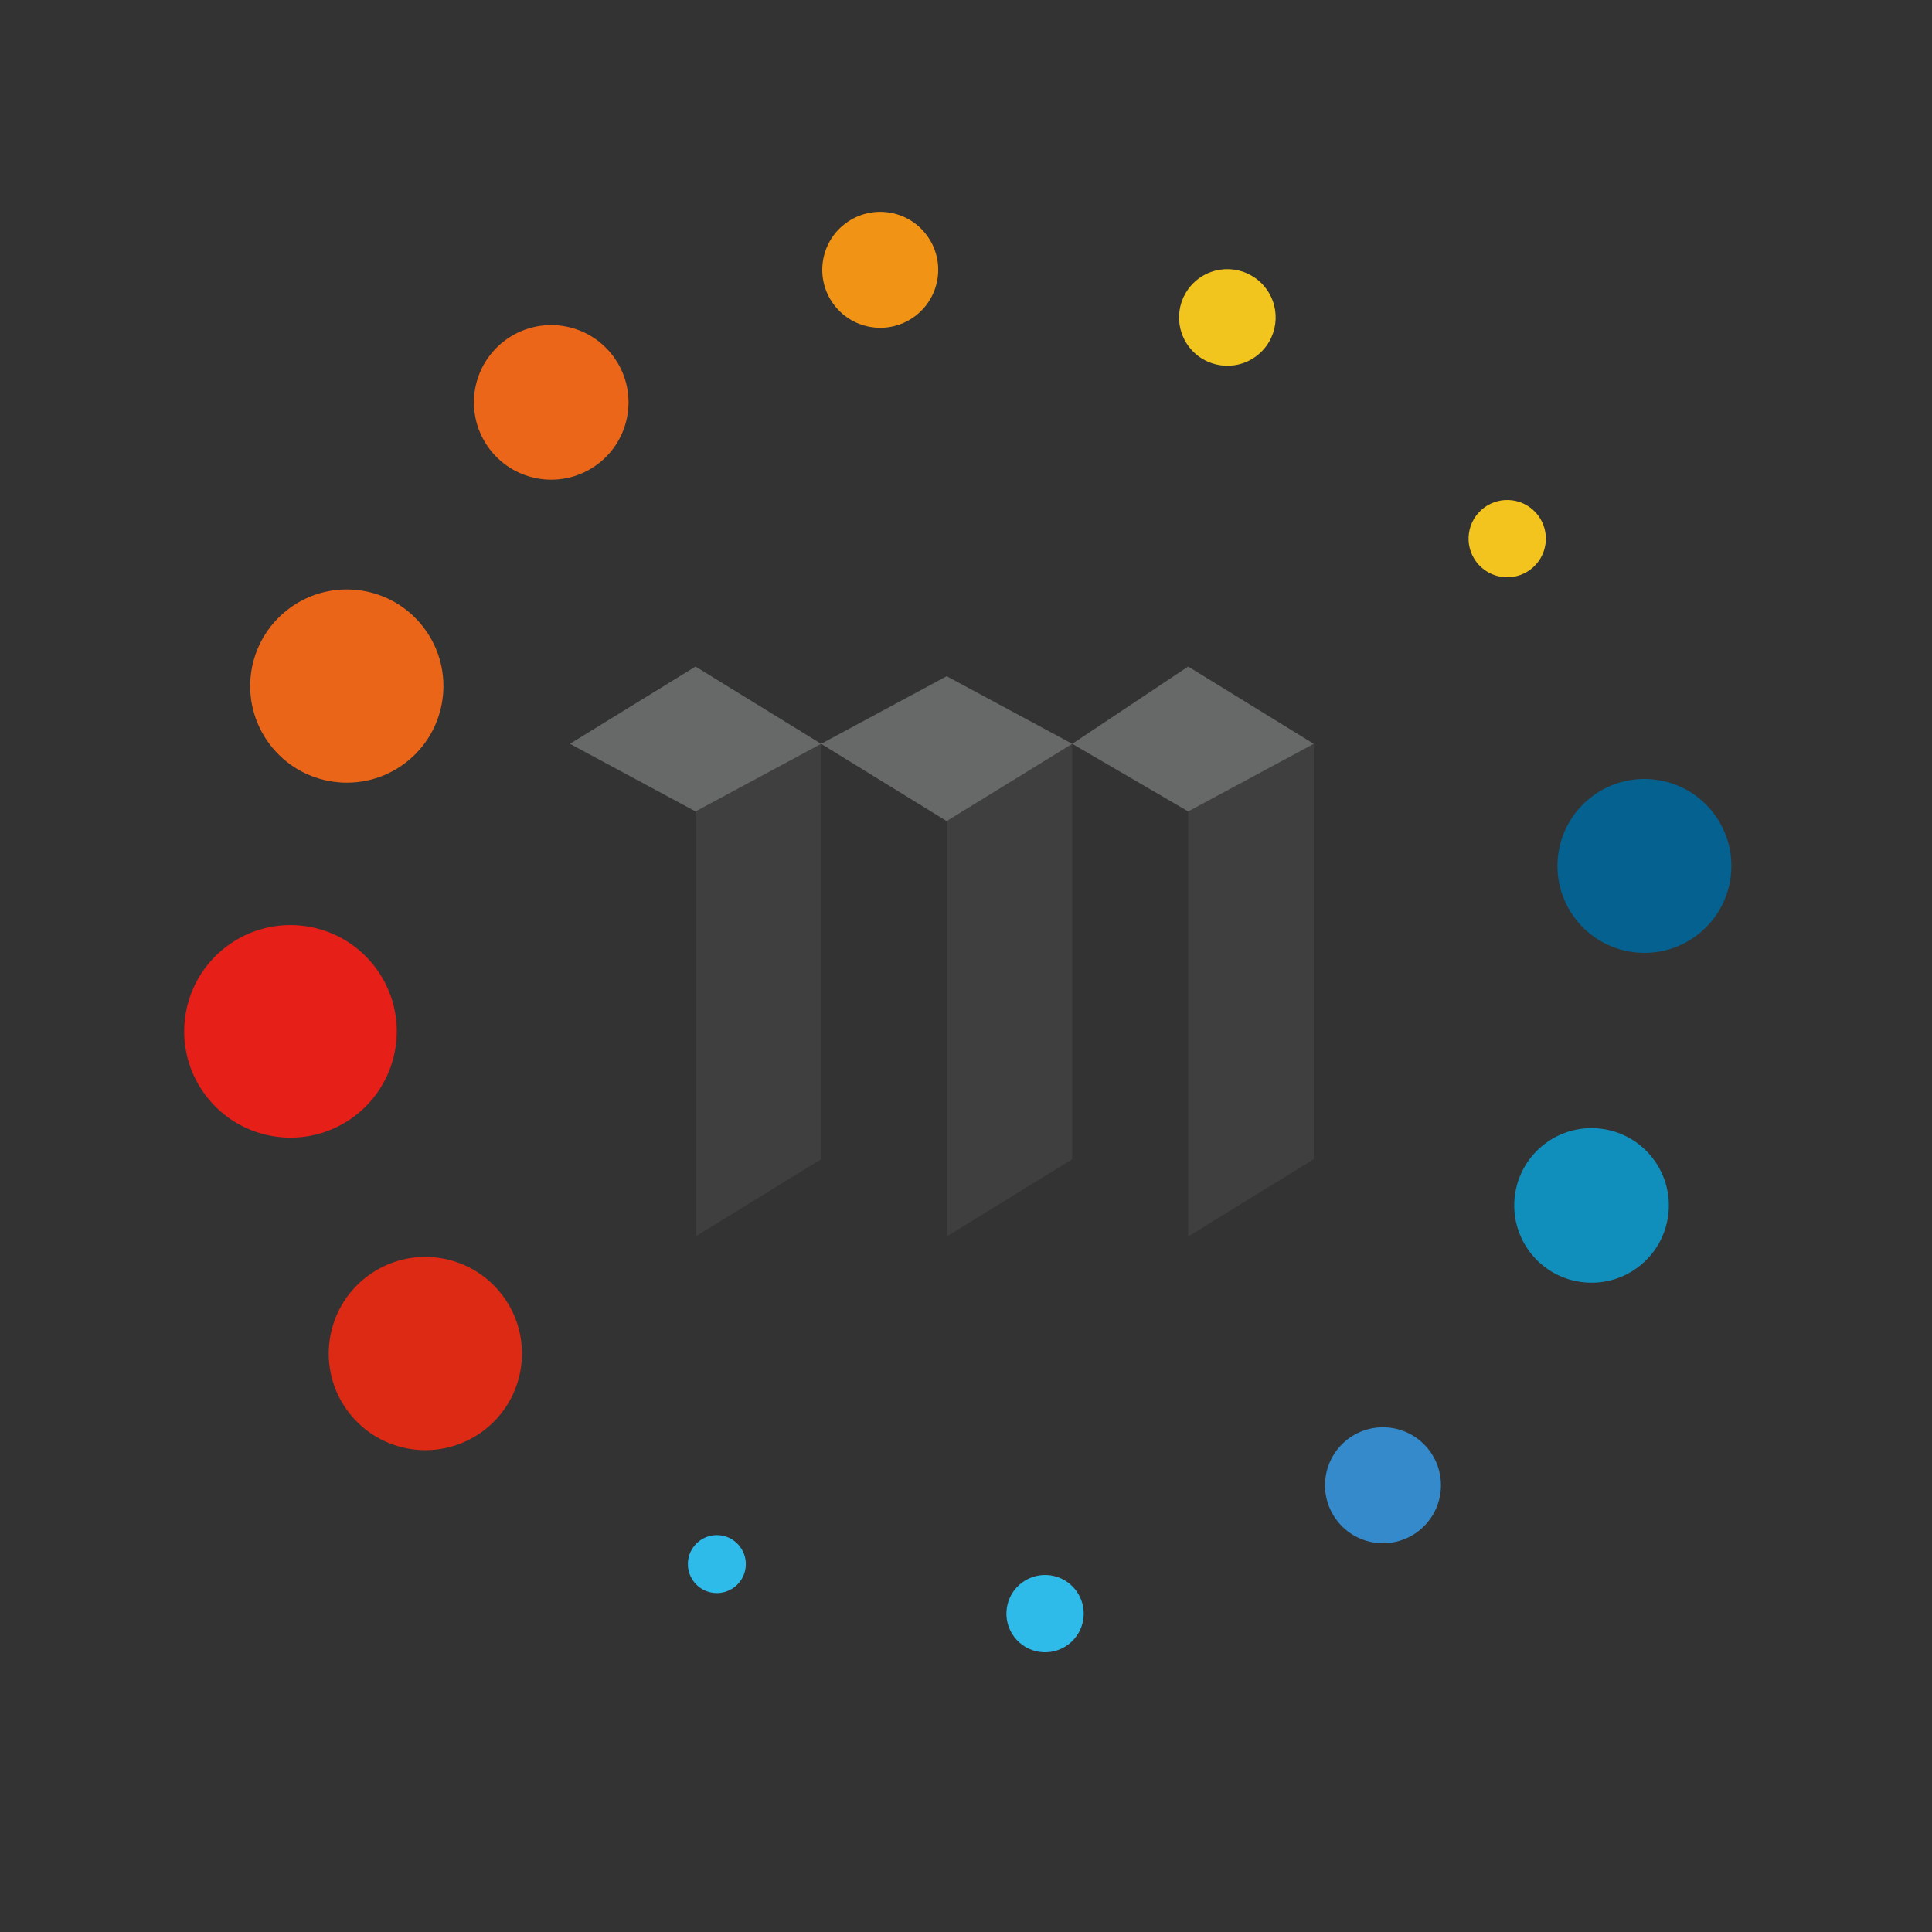 <?xml version="1.0" encoding="utf-8"?>
<!-- Generator: Adobe Illustrator 21.0.0, SVG Export Plug-In . SVG Version: 6.00 Build 0)  -->
<svg version="1.1" id="图层_1" xmlns="http://www.w3.org/2000/svg" xmlns:xlink="http://www.w3.org/1999/xlink" x="0px" y="0px"
	 viewBox="0 0 20 20" style="enable-background:new 0 0 20 20;" xml:space="preserve">
<rect x="0" y="0" width="20" height="20" fill="#333333" stroke="none"/>
<style type="text/css">
	.st0{fill:#FFFFFF;}
	.st1{fill:#3F3F3F;}
	.st2{fill:#056190;}
	.st3{fill:#108FBD;}
	.st4{fill:#348ACB;}
	.st5{fill:#F1C51D;}
	.st6{fill:#F19415;}
	.st7{fill:#EB6618;}
	.st8{fill:#EB6519;}
	.st9{fill:#E61F18;}
	.st10{fill:#DD2A14;}
	.st11{fill:#2FBBEA;}
	.st12{fill:#F4C41E;}
	.st13{fill:#676868;}
</style>
<title>图标</title>
<g>
	<polygon class="st0" points="7.2,12.8 7.2,12.8 7.2,12.8 	"/>
	<polygon class="st1" points="8.5,7.7 7.2,7.7 7.2,12.8 8.5,12 	"/>
	<polygon class="st0" points="9.8,12.8 9.8,12.8 9.8,12.8 	"/>
	<polygon class="st1" points="11.1,7.7 9.8,7.7 9.8,12.8 11.1,12 	"/>
	<polygon class="st0" points="12.3,12.8 12.3,12.8 12.3,12.8 	"/>
	<polygon class="st1" points="13.6,7.7 12.3,7.7 12.3,12.8 13.6,12 	"/>
	
		<ellipse id="_路径_" transform="matrix(0.798 -0.603 0.603 0.798 -1.97 12.033)" class="st2" cx="17" cy="9" rx="0.9" ry="0.9"/>
	
		<ellipse id="_路径_2" transform="matrix(0.798 -0.603 0.603 0.798 -4.229 12.453)" class="st3" cx="16.5" cy="12.5" rx="0.8" ry="0.8"/>
	
		<ellipse id="_路径_3" transform="matrix(0.798 -0.603 0.603 0.798 -6.381 11.709)" class="st4" cx="14.3" cy="15.4" rx="0.6" ry="0.6"/>
	
		<ellipse id="_路径_4" transform="matrix(0.798 -0.603 0.603 0.798 0.581 8.311)" class="st5" cx="12.7" cy="3.3" rx="0.5" ry="0.5"/>
	
		<ellipse id="_路径_5" transform="matrix(0.798 -0.603 0.603 0.798 0.162 6.046)" class="st6" cx="9.1" cy="2.8" rx="0.6" ry="0.6"/>
	
		<ellipse id="_路径_6" transform="matrix(0.798 -0.603 0.603 0.798 -1.375 4.251)" class="st7" cx="5.7" cy="4.2" rx="0.8" ry="0.8"/>
	
		<ellipse id="_路径_7" transform="matrix(0.798 -0.603 0.603 0.798 -3.564 3.607)" class="st8" cx="3.6" cy="7.1" rx="1" ry="1"/>
	
		<ellipse id="_路径_8" transform="matrix(0.798 -0.603 0.603 0.798 -5.839 3.947)" class="st9" cx="3" cy="10.7" rx="1.1" ry="1.1"/>
	
		<ellipse id="_路径_9" transform="matrix(0.798 -0.603 0.603 0.798 -7.55 5.493)" class="st10" cx="4.4" cy="14" rx="1" ry="1"/>
	
		<ellipse id="_路径_10" transform="matrix(0.798 -0.603 0.603 0.798 -7.87 9.89)" class="st11" cx="10.8" cy="16.7" rx="0.4" ry="0.4"/>
	
		<ellipse id="_路径_11" transform="matrix(0.798 -0.603 0.603 0.798 -8.253 7.726)" class="st11" cx="7.4" cy="16.2" rx="0.3" ry="0.3"/>
	
		<ellipse id="_路径_12" transform="matrix(0.798 -0.603 0.603 0.798 -0.223 10.514)" class="st12" cx="15.6" cy="5.6" rx="0.4" ry="0.4"/>
	<polygon class="st13" points="7.2,6.9 5.9,7.7 7.2,8.4 8.5,7.7 	"/>
	<polygon class="st13" points="8.5,7.7 9.8,8.5 11.1,7.7 9.8,7 	"/>
	<polygon class="st13" points="12.3,6.9 11.1,7.7 12.3,8.4 13.6,7.7 	"/>
</g>
</svg>

